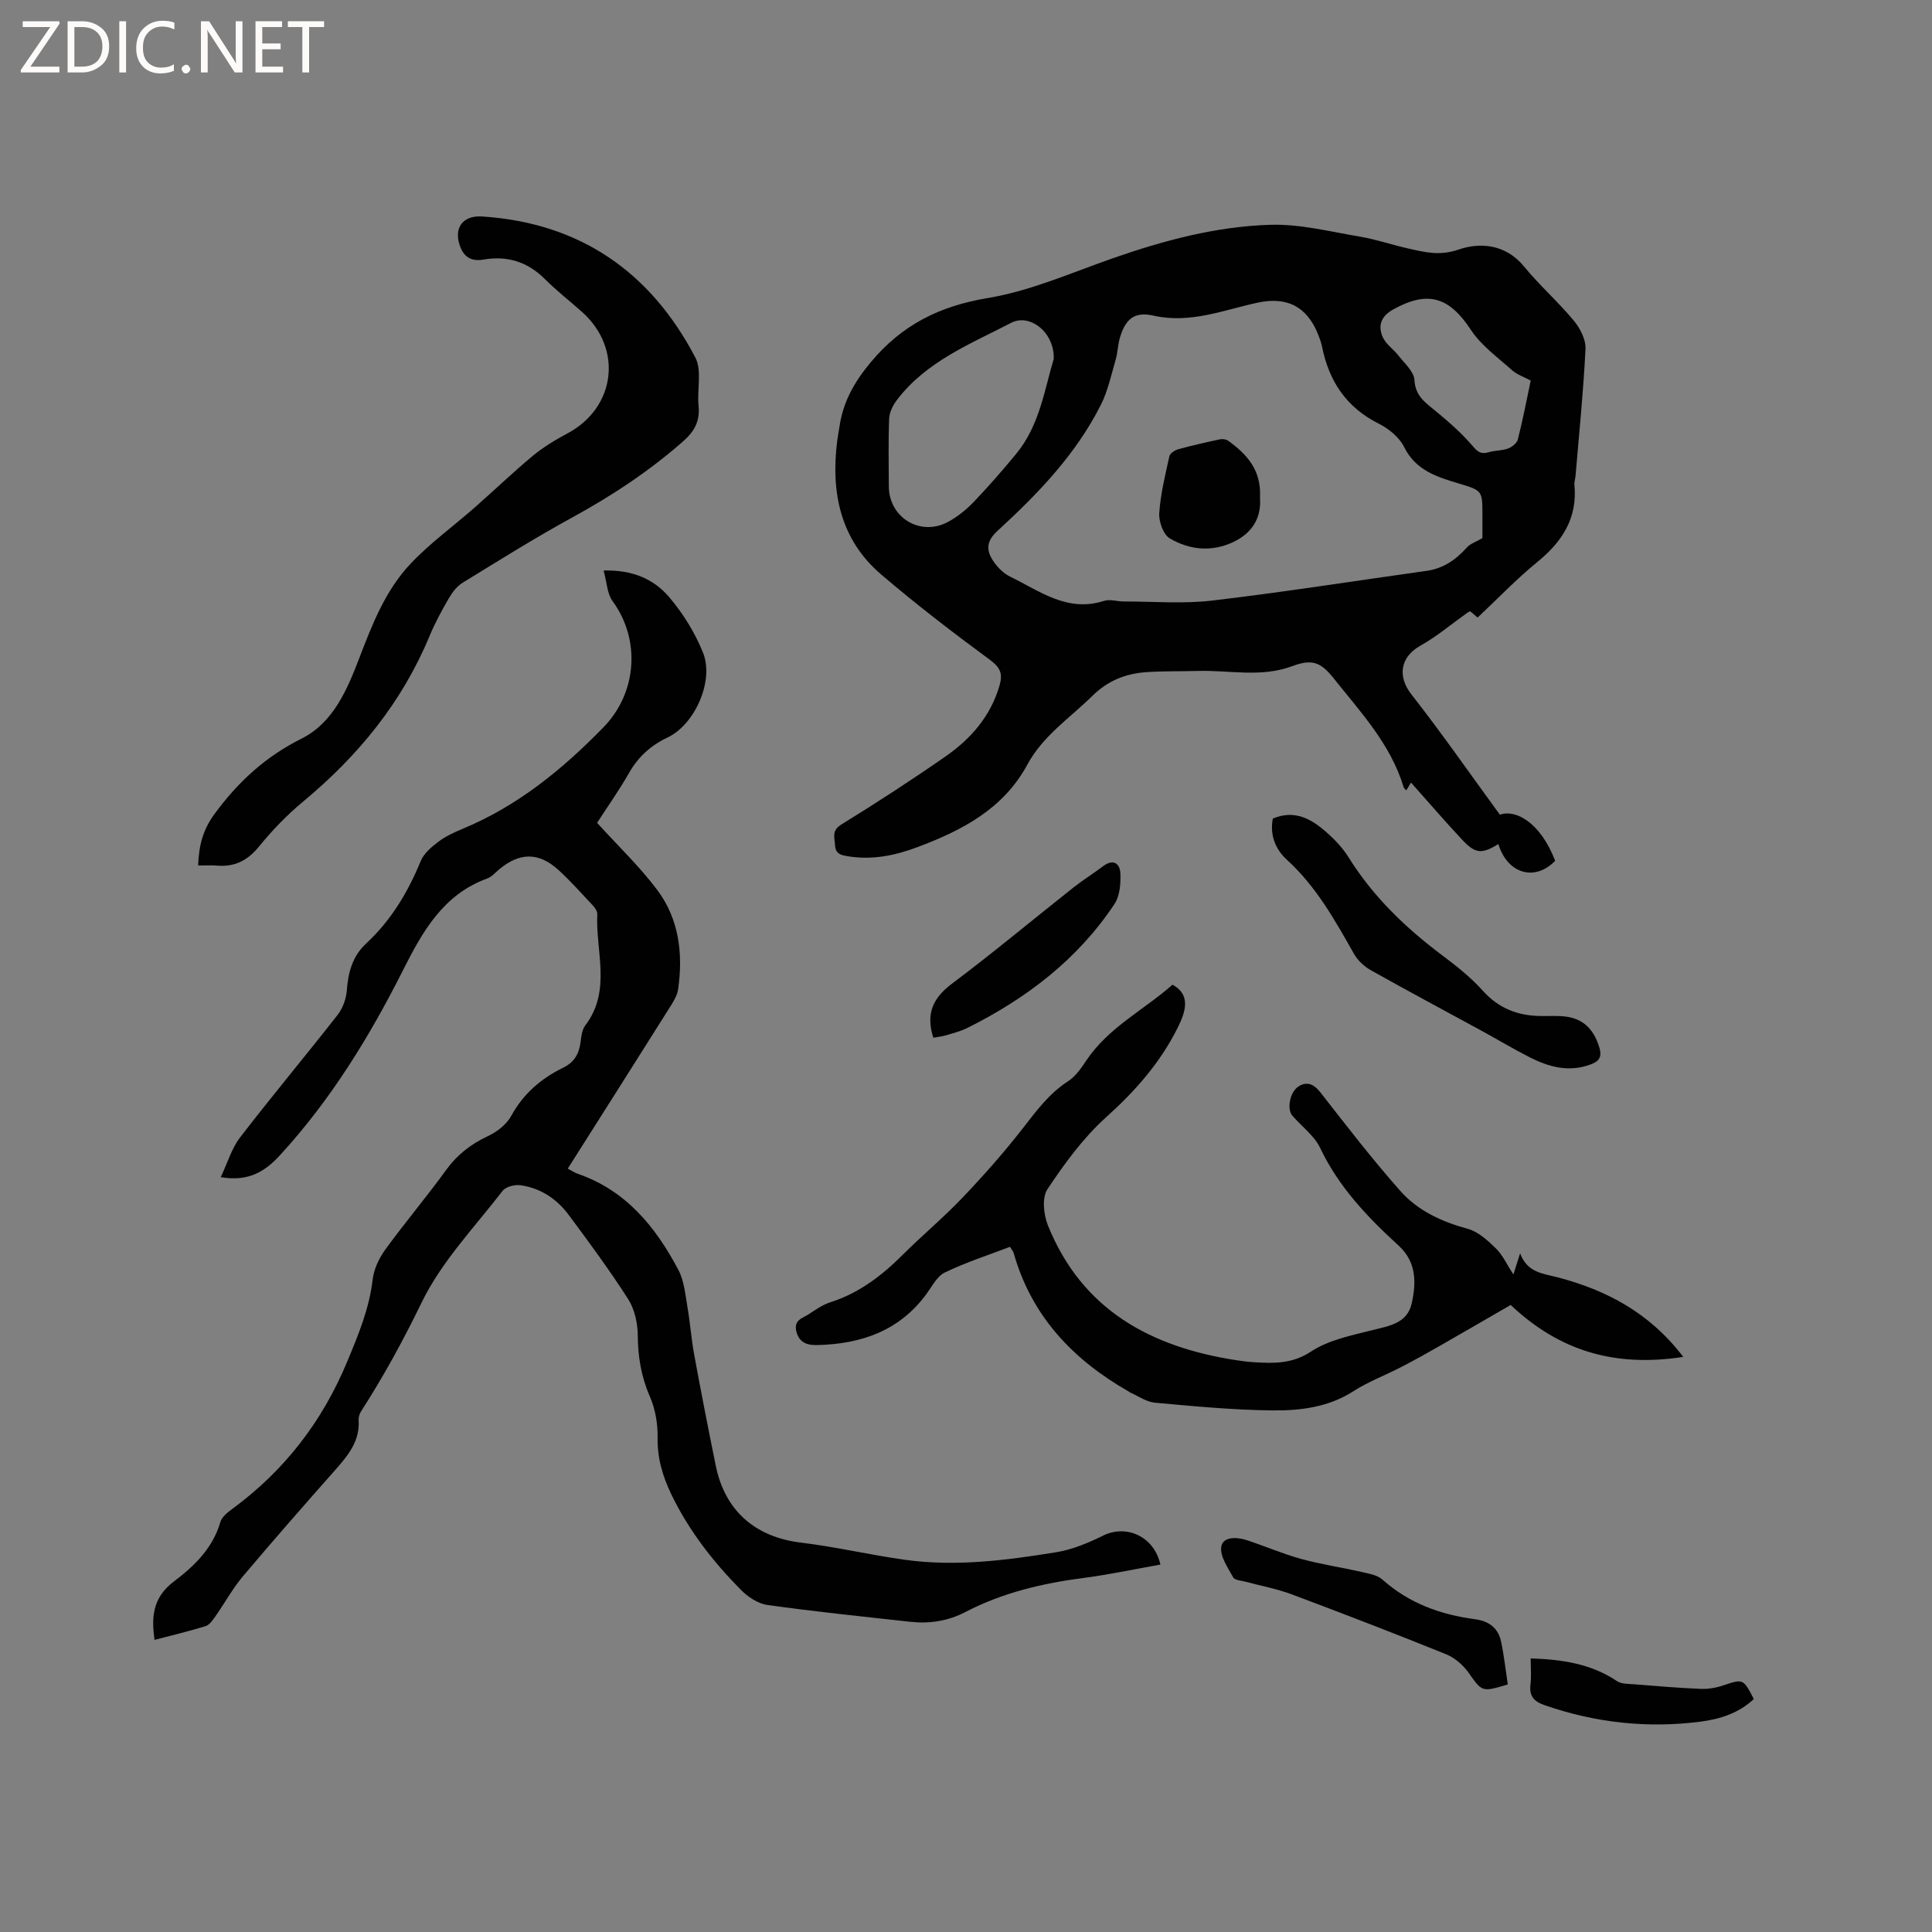 <svg enable-background="new 0 0 400 400" viewBox="0 0 400 400" xmlns="http://www.w3.org/2000/svg"><rect x="0" y="0" width="400" height="400" fill="#808080" stroke="none"/><path d="m12.4 4.8-6.1 9h6v1.2h-8v-.5l6.1-8.9h-5.7v-1.2h7.6v.4z" fill="#fcfbfa"/><path d="m14 15v-10.6h3c1.6 0 2.9.5 4 1.4s1.6 2.2 1.6 3.8-.5 3-1.6 3.9-2.4 1.5-4 1.5zm1.4-9.4v8.2h1.6c1.3 0 2.4-.4 3.1-1.1s1.1-1.8 1.1-3.1-.4-2.3-1.2-3-1.8-1-3.1-1z" fill="#fcfbfa"/><path d="m26.1 4.4v10.6h-1.4v-10.6z" fill="#fcfbfa"/><path d="m36.1 14.6c-.8.4-1.8.6-2.9.6-1.5 0-2.7-.5-3.6-1.4s-1.4-2.2-1.4-3.8c0-1.7.5-3.1 1.5-4.1s2.3-1.6 3.9-1.6c1 0 1.8.1 2.5.4v1.4c-.8-.4-1.6-.6-2.5-.6-1.2 0-2.1.4-2.9 1.2s-1.1 1.8-1.1 3.2c0 1.3.3 2.3 1 3s1.6 1.1 2.7 1.1c1 0 2-.2 2.7-.7v1.3z" fill="#fcfbfa"/><path d="m37.6 14.3c0-.2.1-.5.3-.6s.4-.3.6-.3c.3 0 .5.1.6.3s.3.4.3.6-.1.4-.3.6-.4.3-.6.3c-.3 0-.5-.1-.6-.3s-.3-.4-.3-.6z" fill="#fcfbfa"/><path d="m50.2 15h-1.6l-5.3-8.2c-.2-.2-.3-.5-.4-.7 0 .2.1.7.1 1.5v7.4h-1.4v-10.6h1.7l5.2 8.1c.2.4.4.6.4.7 0-.3-.1-.8-.1-1.5v-7.3h1.4z" fill="#fcfbfa"/><path d="m58.6 15h-5.7v-10.6h5.5v1.2h-4.1v3.4h3.8v1.2h-3.8v3.6h4.3z" fill="#fcfbfa"/><path d="m67.1 5.6h-3.1v9.4h-1.4v-9.4h-3v-1.2h7.5z" fill="#fcfbfa"/><g fill="#010102"><path d="m305.92 127.86c-.6-.51-1.06-.91-1.52-1.3-.21.1-.41.17-.58.29-3.24 2.3-6.3 4.9-9.74 6.83-4.2 2.35-4.77 6.38-1.87 10.08 6.31 8.05 12.15 16.47 18.33 24.92 3.09-1.16 8.33 1.41 11.44 9.54-4.23 4.36-9.88 2.69-11.76-3.47-3.45 2.12-4.75 2.05-7.57-.97-3.59-3.84-7.02-7.84-10.52-11.76-.11.18-.51.85-.97 1.62-.23-.27-.49-.44-.56-.68-2.68-8.9-8.91-15.52-14.49-22.54-2.73-3.43-4.54-4-8.6-2.49-6.44 2.4-13.01.79-19.52.98-3.59.11-7.2 0-10.78.26-4.2.31-7.86 1.77-11.02 4.88-4.66 4.59-10.26 8.28-13.47 14.22-4.98 9.23-13.53 13.65-22.8 17.13-4.63 1.74-9.34 2.69-14.31 1.89-1.46-.24-2.63-.44-2.73-2.34-.09-1.65-.74-2.98 1.35-4.27 7.3-4.5 14.5-9.18 21.54-14.07 5.21-3.63 9.29-8.27 11.15-14.61.74-2.52.21-3.79-2.01-5.42-7.66-5.64-15.22-11.44-22.45-17.62-8.52-7.28-10.47-17.04-9.12-27.72.12-.95.31-1.88.45-2.82.74-5.13 2.99-9.21 6.42-13.34 6.54-7.87 14.34-11.72 24.38-13.39 8.77-1.46 17.18-5.2 25.66-8.17 10.65-3.73 21.54-6.65 32.8-6.98 6.14-.18 12.35 1.42 18.49 2.45 3.33.56 6.56 1.67 9.86 2.42 3.48.79 6.61 1.63 10.59.26 4.51-1.55 9.76-1.11 13.54 3.5 3.22 3.93 7.08 7.32 10.32 11.23 1.3 1.57 2.5 3.91 2.41 5.83-.43 8.77-1.32 17.52-2.06 26.27-.05.63-.29 1.27-.23 1.89.65 6.88-2.52 11.76-7.69 15.97-4.35 3.55-8.23 7.63-12.36 11.5zm1-16.45c0-1.33 0-3.02 0-4.71 0-5.07.02-5.13-4.83-6.58-4.58-1.37-8.97-2.7-11.39-7.59-.99-2-3.18-3.78-5.25-4.82-6.72-3.37-10.31-8.8-11.74-15.96-.17-.82-.46-1.63-.77-2.42-2.33-5.88-6.48-7.98-12.6-6.66-7.07 1.53-13.93 4.39-21.51 2.68-3.9-.88-5.77.63-6.94 4.48-.46 1.51-.47 3.15-.91 4.67-.91 3.13-1.6 6.4-3.04 9.28-5.18 10.3-13.07 18.48-21.45 26.16-2.52 2.3-2.24 4.29-.62 6.54.83 1.16 1.99 2.28 3.25 2.9 6.11 2.96 11.84 7.47 19.43 5.03 1.23-.4 2.73.12 4.11.12 6.11-.01 12.29.52 18.32-.19 14.82-1.75 29.58-4.08 44.37-6.15 3.45-.48 6.06-2.28 8.33-4.82.66-.77 1.81-1.13 3.24-1.96zm-88.76-37.08c.21-5.49-4.93-9.5-8.79-7.5-8.51 4.41-17.62 8-23.69 16.01-.82 1.08-1.54 2.53-1.59 3.84-.19 4.65-.08 9.32-.07 13.98 0 6.51 6.55 10.51 12.31 7.37 1.92-1.05 3.71-2.49 5.23-4.07 3.07-3.21 6.01-6.57 8.83-10 4.89-5.93 5.88-13.42 7.77-19.63zm98.76 4.46c-1.37-.74-2.84-1.23-3.9-2.17-2.95-2.64-6.34-5.07-8.47-8.3-4.51-6.85-8.89-8.22-16.04-4.29-2.59 1.42-3.26 3.37-2.25 5.72.65 1.51 2.28 2.57 3.33 3.93 1.23 1.59 3.14 3.24 3.25 4.97.17 2.6 1.32 3.93 3.11 5.4 2.99 2.45 6.01 4.94 8.54 7.83 1.17 1.33 1.82 2.31 3.7 1.75 1.31-.39 2.76-.3 4.03-.77.82-.3 1.84-1.11 2.03-1.87 1.02-3.98 1.78-8.01 2.67-12.2z"/><path d="m45.7 243.72c1.43-3.01 2.26-5.96 4-8.22 6.59-8.57 13.54-16.86 20.2-25.38 1.08-1.38 1.78-3.35 1.91-5.1.28-3.75 1.18-7.07 4.02-9.7 5.14-4.77 8.63-10.6 11.28-17.06.65-1.58 2.23-2.92 3.67-4 1.5-1.13 3.28-1.95 5.04-2.68 11.37-4.72 20.62-12.28 29.13-21.01 6.91-7.09 7.76-18.07 1.88-26.11-1.14-1.56-1.19-3.93-1.86-6.34 6.07-.18 10.45 1.84 13.58 5.51 2.88 3.39 5.36 7.39 7.01 11.52 2.32 5.78-1.67 14.83-7.32 17.52-3.5 1.67-6.06 3.97-7.98 7.32-2.15 3.76-4.66 7.3-6.64 10.37 4.35 4.79 8.79 9.02 12.43 13.86 4.54 6.04 5.4 13.23 4.35 20.6-.18 1.29-.98 2.55-1.7 3.7-6.99 11.11-14.03 22.19-21.15 33.43.8.42 1.41.84 2.08 1.07 9.99 3.46 16.13 11.01 20.83 19.92 1.18 2.23 1.41 5 1.85 7.56.58 3.31.81 6.69 1.42 9.99 1.41 7.68 2.91 15.35 4.47 23.01 1.91 9.36 8.25 14.75 17.61 15.88 7.23.87 14.35 2.56 21.57 3.56 10.51 1.46 20.95.11 31.31-1.57 3.34-.54 6.64-1.93 9.7-3.44 4.83-2.38 10.56.16 11.86 6-5.27.93-10.5 2.06-15.79 2.75-8.57 1.11-16.86 3.05-24.56 7.06-3.61 1.88-7.41 2.47-11.38 2.04-9.89-1.09-19.8-2.11-29.66-3.49-1.96-.28-4.06-1.7-5.51-3.17-5.75-5.83-10.74-12.24-14.34-19.69-1.83-3.79-2.94-7.56-2.86-11.86.05-2.85-.5-5.93-1.64-8.53-1.79-4.1-2.43-8.2-2.47-12.63-.03-2.51-.66-5.37-1.99-7.45-3.82-5.97-8.05-11.69-12.28-17.39-2.47-3.34-5.84-5.59-10.01-6.18-1.18-.17-3.04.3-3.7 1.16-5.81 7.54-12.64 14.64-16.73 23.05-3.8 7.83-7.9 15.34-12.58 22.61-.32.5-.54 1.21-.5 1.8.29 4.32-2.16 7.29-4.79 10.27-6.45 7.3-12.89 14.63-19.17 22.08-2.14 2.54-3.75 5.52-5.67 8.25-.56.79-1.23 1.8-2.05 2.06-3.44 1.07-6.96 1.9-10.58 2.85-.6-4.36-.58-8.64 4.01-12.09 4.19-3.15 8.04-6.87 9.62-12.29.31-1.08 1.51-2.03 2.51-2.76 10.82-7.97 18.64-18.12 23.81-30.6 2.29-5.51 4.51-10.85 5.21-16.84.25-2.17 1.33-4.45 2.63-6.24 4.04-5.57 8.51-10.84 12.55-16.42 2.32-3.21 5.15-5.41 8.71-7.07 1.88-.88 3.85-2.43 4.82-4.2 2.51-4.59 6.19-7.73 10.73-9.95 2.23-1.09 3.26-2.77 3.58-5.13.17-1.24.3-2.7 1.01-3.63 5.48-7.22 2.11-15.34 2.48-23.06.03-.62-.54-1.37-1.02-1.88-2.32-2.48-4.58-5.03-7.09-7.3-4.04-3.66-8.01-3.58-12.2-.07-.81.68-1.57 1.57-2.52 1.91-9.08 3.31-13.37 11-17.36 18.91-6.94 13.78-14.94 26.84-25.41 38.26-3.03 3.35-6.49 5.66-12.36 4.65z"/><path d="m313.33 263.87c.47-1.48.82-2.57 1.39-4.38 1.52 4.02 4.64 4.15 7.75 4.96 10.07 2.64 19.03 7.29 26.03 16.48-14.06 2.17-25.54-1.13-35.73-10.75-4.71 2.72-9.81 5.69-14.94 8.62-2.56 1.46-5.14 2.9-7.76 4.25-3.27 1.69-6.77 3-9.85 4.98-5.18 3.33-10.98 4.04-16.75 3.98-8.13-.08-16.26-.86-24.37-1.6-1.77-.16-3.45-1.39-5.17-2.13-.09-.04-.16-.14-.26-.19-11.51-6.57-20.09-15.57-23.79-28.63-.11-.39-.42-.72-.77-1.32-4.52 1.73-9.15 3.22-13.48 5.31-1.62.78-2.66 2.88-3.84 4.48-5.6 7.63-13.51 10.33-22.54 10.55-1.87.05-3.72-.31-4.36-2.76-.64-2.48 1.33-2.81 2.62-3.67 1.41-.93 2.85-1.94 4.43-2.44 5.93-1.89 10.64-5.51 14.97-9.83 4.05-4.04 8.47-7.72 12.41-11.86 4.36-4.58 8.57-9.34 12.45-14.33 2.81-3.61 5.45-7.21 9.39-9.75 1.53-.99 2.69-2.69 3.73-4.25 4.61-6.9 12-10.52 17.86-15.72 3.77 2.04 2.79 5.44 1.15 8.76-3.62 7.32-8.81 13.21-14.89 18.68-4.72 4.25-8.61 9.58-12.15 14.9-1.16 1.74-.8 5.26.09 7.47 7.04 17.49 21.26 25.2 38.97 27.93 1.26.19 2.52.36 3.79.43 4.08.24 7.83.35 11.73-2.22 3.65-2.4 8.37-3.34 12.74-4.44 3.5-.88 7.16-1.4 8.09-5.5.96-4.29 1.04-8.57-2.71-12-6.43-5.88-12.39-12.12-16.22-20.18-1.22-2.57-3.84-4.48-5.78-6.72-1.15-1.32-.54-4.86 1.26-6.03 1.74-1.12 3.18-.54 4.55 1.21 5.4 6.91 10.76 13.88 16.57 20.43 3.62 4.08 8.56 6.37 13.94 7.82 2.16.59 4.13 2.4 5.81 4.04 1.41 1.37 2.26 3.29 3.64 5.42z"/><path d="m41.02 179.19c.17-4.06.89-7.29 3.49-10.8 4.92-6.65 10.5-11.75 17.94-15.48 6.55-3.28 9.42-10.1 11.95-16.69 2.66-6.96 5.39-13.96 10.53-19.43 4.03-4.29 8.89-7.8 13.33-11.7 4.05-3.56 7.94-7.3 12.08-10.74 2.16-1.79 4.64-3.28 7.13-4.61 10.03-5.34 11.54-17.6 3.01-25.18-2.53-2.25-5.23-4.35-7.62-6.74-3.59-3.6-7.79-4.93-12.74-4.08-2.26.39-3.9-.29-4.8-2.57-1.5-3.8.35-6.62 4.49-6.35 20.26 1.32 34.87 11.46 44.15 29.2 1.41 2.7.33 6.65.67 10 .31 3.13-.81 5.25-3.18 7.34-7.05 6.2-14.77 11.29-23 15.79-7.7 4.21-15.15 8.89-22.64 13.48-1.18.72-2.16 1.99-2.87 3.21-1.49 2.56-2.91 5.19-4.04 7.92-5.71 13.73-14.81 24.8-26.18 34.23-3.33 2.76-6.38 5.94-9.11 9.29-2.38 2.92-5.08 4.26-8.75 3.93-1.17-.1-2.34-.02-3.84-.02z"/><path d="m263.53 169.47c4.54-1.9 7.98.09 11.08 2.82 1.73 1.52 3.39 3.27 4.6 5.21 5.06 8.14 11.8 14.6 19.41 20.31 2.95 2.21 5.91 4.55 8.36 7.29 3.32 3.71 7.32 5.21 12.09 5.26 1.38.02 2.76-.05 4.13.02 4.26.22 6.7 2.41 7.93 6.51.62 2.07-.15 2.89-1.89 3.52-4.45 1.63-8.57.5-12.53-1.51-3.39-1.72-6.66-3.69-10-5.51-7.61-4.15-15.27-8.23-22.83-12.48-1.39-.78-2.76-2.02-3.53-3.39-3.96-7-7.85-13.99-13.92-19.52-2.4-2.18-3.56-5.18-2.9-8.53z"/><path d="m312.17 348.75c-5.44 1.63-5.3 1.53-8.16-2.49-1.14-1.59-2.89-3.08-4.69-3.8-10.58-4.27-21.23-8.38-31.92-12.38-3.05-1.14-6.3-1.73-9.46-2.59-.91-.25-2.29-.3-2.62-.91-1.11-2.01-2.76-4.37-2.47-6.33.32-2.14 3.17-2.05 5.16-1.41 3.81 1.23 7.5 2.85 11.35 3.91 4.13 1.14 8.4 1.76 12.59 2.72 1.48.34 3.21.62 4.26 1.56 5.51 4.92 12.06 7.28 19.22 8.22 2.87.38 4.76 1.84 5.35 4.62.63 2.95.95 5.97 1.39 8.88z"/><path d="m193.23 214.85c-1.6-5.05-.02-8.28 3.89-11.21 8.54-6.41 16.75-13.27 25.13-19.9 1.99-1.57 4.16-2.91 6.19-4.44 2.12-1.59 3.43-.43 3.52 1.49.1 2.12-.1 4.69-1.21 6.36-7.62 11.5-18.25 19.57-30.46 25.67-1.4.7-2.97 1.09-4.49 1.55-.8.23-1.64.31-2.57.48z"/><path d="m316.91 343.36c6.57.2 12.55 1.13 17.86 4.69.95.64 2.43.57 3.68.67 4.54.37 9.08.75 13.62.94 1.54.07 3.16-.2 4.63-.69 4.22-1.4 4.19-1.47 6.41 2.79-3.08 2.92-6.99 4.17-11.04 4.69-10.98 1.41-21.72.24-32.22-3.39-2.27-.78-3.27-1.88-2.98-4.32.21-1.76.04-3.57.04-5.38z"/><path d="m260.87 103.05c.3 3.93-1.41 7.24-5.57 9.19-4.51 2.11-9.03 1.6-13.08-.75-1.35-.78-2.33-3.49-2.21-5.24.26-3.96 1.24-7.89 2.1-11.8.13-.59 1.11-1.23 1.81-1.43 2.85-.79 5.75-1.44 8.64-2.06.55-.12 1.32-.01 1.75.31 3.82 2.77 6.88 6.03 6.56 11.78z"/></g></svg>
